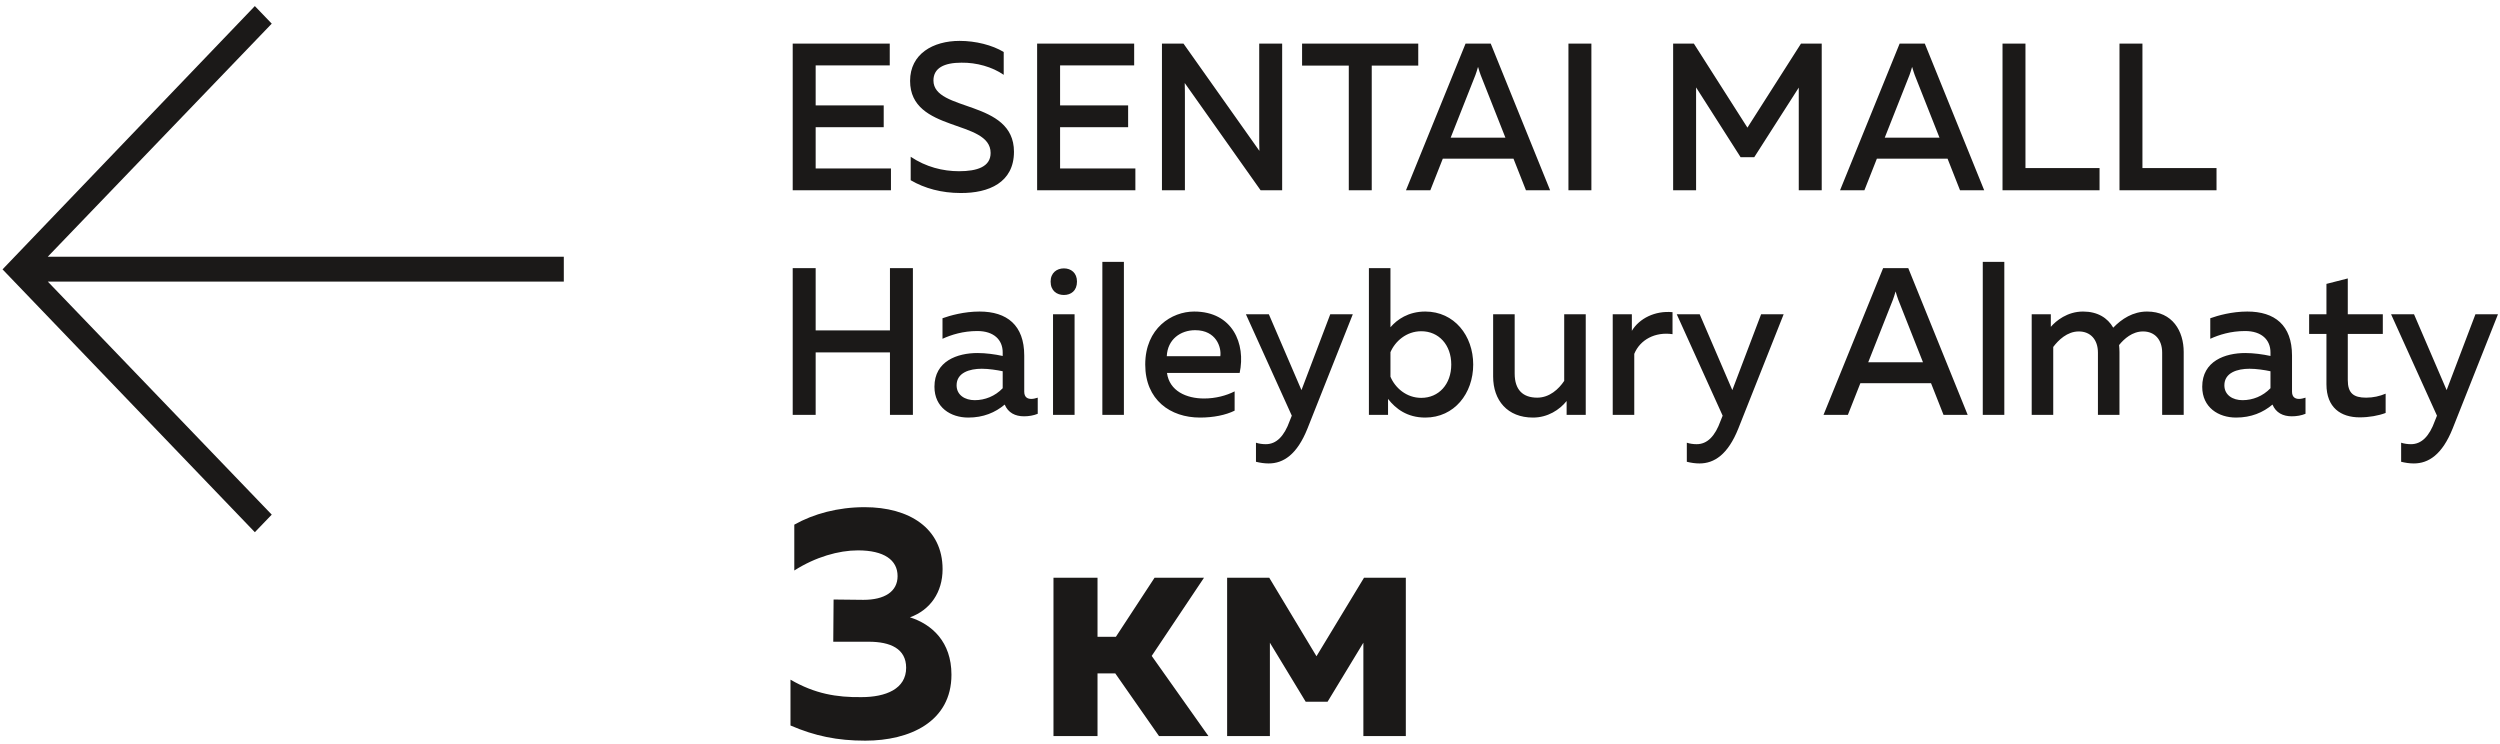 <svg width="279" height="83" viewBox="0 0 279 83" fill="none" xmlns="http://www.w3.org/2000/svg">
<path fill-rule="evenodd" clip-rule="evenodd" d="M88.466 4.867V21.236H99.431V18.803H91.028V14.197H98.622V11.765H91.028V7.299H99.296V4.867H88.466ZM101.566 9.029C101.566 14.829 110.553 13.285 110.553 17.073C110.553 18.616 109.047 19.108 107.026 19.108C105.228 19.108 103.341 18.64 101.633 17.495V20.113C103.184 21.025 105.093 21.54 107.205 21.54C110.351 21.564 113.159 20.37 113.159 16.933C113.159 11.087 104.172 12.514 104.172 8.983C104.172 7.579 105.386 6.995 107.295 6.995C108.981 6.971 110.733 7.463 112.014 8.351V5.802C110.733 5.03 108.89 4.563 107.093 4.563C104.127 4.563 101.566 6.013 101.566 9.029V9.029ZM115.743 4.867V21.236H126.708V18.803H118.305V14.197H125.899V11.765H118.305V7.299H126.573V4.867H115.743ZM132.236 21.236V11.04C132.236 10.455 132.236 9.824 132.215 9.263L140.685 21.236H143.089V4.867H140.529V15.039C140.529 15.647 140.529 16.278 140.55 16.84L132.078 4.867H129.674V21.236H132.236ZM145.312 4.867V7.322H150.525V21.236H153.086V7.322H158.277V4.867H145.312ZM159.624 21.236L161.017 17.705H168.904L170.297 21.236H172.993L166.365 4.867H163.556L156.906 21.236H159.624ZM164.657 8.374C164.747 8.117 164.837 7.86 164.949 7.463C165.062 7.86 165.151 8.117 165.242 8.374L168.005 15.366H161.894L164.657 8.374ZM175.038 4.867V21.236H177.599V4.867H175.038ZM200.99 4.867L195.013 14.244L189.036 4.867H186.722V21.236H189.283V9.754L194.249 17.541H195.776L200.742 9.777V21.236H203.304V4.867H200.99ZM208.067 21.236L209.46 17.705H217.347L218.739 21.236H221.436L214.808 4.867H211.999L205.349 21.236H208.067ZM213.1 8.374C213.19 8.117 213.28 7.86 213.392 7.463C213.505 7.86 213.594 8.117 213.684 8.374L216.448 15.366H210.337L213.1 8.374ZM223.481 4.867V21.236H234.31V18.757H226.042V4.867H223.481ZM236.535 4.867V21.236H247.364V18.757H239.096V4.867H236.535ZM99.319 29.927V36.873H91.028V29.927H88.466V46.296H91.028V39.328H99.319V46.296H101.88V29.927H99.319ZM114.305 43.7V39.678C114.305 36.288 112.373 34.768 109.317 34.768C107.587 34.768 106.037 35.212 105.183 35.516V37.808C106.149 37.364 107.475 36.943 109.07 36.943C110.912 36.943 111.901 37.925 111.901 39.328V39.726C111.047 39.539 110.014 39.398 109.092 39.398C106.846 39.398 104.284 40.287 104.284 43.163C104.284 45.478 106.104 46.601 108.059 46.601C109.744 46.601 111.069 46.039 112.126 45.15C112.507 46.063 113.294 46.46 114.282 46.46C114.822 46.46 115.361 46.366 115.811 46.179V44.379C115.586 44.449 115.339 44.519 115.092 44.519C114.665 44.519 114.305 44.332 114.305 43.7V43.7ZM109.564 41.152C110.328 41.152 111.25 41.292 111.901 41.432V43.326C111.047 44.216 109.923 44.659 108.778 44.659C107.699 44.659 106.756 44.098 106.756 42.999C106.756 41.596 108.194 41.152 109.564 41.152V41.152ZM119.923 46.296V35.072H117.518V46.296H119.923ZM120.191 31.424C120.191 30.442 119.518 29.951 118.731 29.951C117.945 29.951 117.249 30.442 117.249 31.424C117.249 32.453 117.945 32.92 118.731 32.92C119.518 32.92 120.191 32.453 120.191 31.424ZM123.023 29.226V46.296H125.427V29.226H123.023ZM127.808 40.684C127.808 44.636 130.617 46.601 133.919 46.601C135.426 46.601 136.796 46.319 137.784 45.829V43.677C136.863 44.145 135.672 44.472 134.369 44.472C132.392 44.472 130.505 43.63 130.235 41.62H138.346C139.043 38.37 137.56 34.768 133.268 34.768C130.774 34.768 127.808 36.615 127.808 40.684ZM136.189 39.749H130.212C130.302 37.854 131.763 36.849 133.381 36.849C135.74 36.849 136.324 38.767 136.189 39.749ZM145.244 43.537L141.604 35.072H139.043L144.165 46.39L143.94 46.951C143.312 48.705 142.435 49.571 141.267 49.571C140.908 49.571 140.525 49.523 140.166 49.407V51.534C140.638 51.651 141.11 51.721 141.582 51.721C143.222 51.721 144.75 50.74 145.918 47.816L150.973 35.072H148.457L145.244 43.537ZM152.77 29.927V46.296H154.905V44.519C155.759 45.618 157.04 46.601 159.062 46.601C162.298 46.601 164.41 43.911 164.41 40.684C164.41 37.457 162.298 34.768 159.062 34.768C157.175 34.768 155.916 35.656 155.175 36.521V29.927H152.77ZM161.961 40.684C161.961 42.883 160.567 44.402 158.613 44.402C156.95 44.402 155.692 43.28 155.175 42.041V39.304C155.692 38.089 156.95 36.966 158.613 36.966C160.567 36.966 161.961 38.486 161.961 40.684ZM174.565 35.072V42.508C173.958 43.42 172.925 44.379 171.554 44.379C169.959 44.379 169.038 43.513 169.038 41.689V35.072H166.634V42.017C166.634 44.683 168.23 46.601 171.082 46.601C172.723 46.601 174.049 45.736 174.835 44.753V46.296H176.969V35.072H174.565ZM182.115 36.919V35.072H179.98V46.296H182.384V39.491C183.035 37.902 184.721 37.013 186.653 37.293V34.838C184.699 34.651 182.946 35.54 182.115 36.919V36.919ZM193.327 43.537L189.686 35.072H187.125L192.248 46.39L192.023 46.951C191.394 48.705 190.518 49.571 189.349 49.571C188.99 49.571 188.608 49.523 188.249 49.407V51.534C188.72 51.651 189.192 51.721 189.664 51.721C191.304 51.721 192.833 50.74 194.001 47.816L199.056 35.072H196.54L193.327 43.537ZM206.224 46.296L207.616 42.766H215.503L216.896 46.296H219.592L212.964 29.927H210.155L203.505 46.296H206.224ZM211.256 33.435C211.346 33.177 211.436 32.921 211.548 32.523C211.661 32.921 211.75 33.177 211.841 33.435L214.604 40.427H208.493L211.256 33.435ZM221.277 29.226V46.296H223.682V29.226H221.277ZM229.141 46.296V38.72C229.703 37.972 230.692 36.989 231.995 36.989C233.298 36.989 234.129 37.902 234.129 39.351V46.296H236.533V39.281C236.533 39.023 236.513 38.767 236.489 38.509C237.051 37.808 237.971 36.989 239.163 36.989C240.466 36.989 241.297 37.902 241.297 39.351V46.296H243.701V39.281C243.701 36.966 242.465 34.768 239.612 34.768C238.039 34.768 236.781 35.587 235.837 36.569C235.208 35.469 234.084 34.768 232.467 34.768C230.714 34.768 229.456 35.797 228.872 36.475V35.072H226.737V46.296H229.141ZM255.789 43.7V39.678C255.789 36.288 253.857 34.768 250.802 34.768C249.071 34.768 247.521 35.212 246.667 35.516V37.808C247.633 37.364 248.959 36.943 250.554 36.943C252.396 36.943 253.385 37.925 253.385 39.328V39.726C252.531 39.539 251.498 39.398 250.576 39.398C248.33 39.398 245.768 40.287 245.768 43.163C245.768 45.478 247.589 46.601 249.543 46.601C251.228 46.601 252.553 46.039 253.61 45.15C253.991 46.063 254.778 46.46 255.766 46.46C256.306 46.46 256.845 46.366 257.295 46.179V44.379C257.07 44.449 256.823 44.519 256.576 44.519C256.149 44.519 255.789 44.332 255.789 43.7V43.7ZM251.048 41.152C251.812 41.152 252.734 41.292 253.385 41.432V43.326C252.531 44.216 251.408 44.659 250.262 44.659C249.183 44.659 248.24 44.098 248.24 42.999C248.24 41.596 249.678 41.152 251.048 41.152V41.152ZM259.631 31.682V35.072H257.699V37.27H259.631V42.883C259.631 45.501 261.249 46.577 263.338 46.577C264.395 46.577 265.428 46.39 266.237 46.086V43.935C265.563 44.216 264.844 44.379 264.058 44.379C262.664 44.379 262.013 43.888 262.013 42.415V37.27H265.922V35.072H262.013V31.073L259.631 31.682ZM273.045 43.537L269.405 35.072H266.844L271.966 46.39L271.741 46.951C271.113 48.705 270.236 49.571 269.068 49.571C268.709 49.571 268.326 49.523 267.967 49.407V51.534C268.439 51.651 268.911 51.721 269.382 51.721C271.023 51.721 272.551 50.74 273.719 47.816L278.774 35.072H276.258L273.045 43.537ZM105.192 63.52C105.192 58.957 101.479 56.601 96.493 56.601C93.523 56.601 90.8 57.338 88.643 58.552V63.668C91.011 62.158 93.593 61.422 95.751 61.422C98.65 61.422 100.17 62.489 100.17 64.293C100.17 66.023 98.721 66.943 96.351 66.943L93.028 66.906L92.992 71.617H96.953C99.358 71.617 101.126 72.39 101.126 74.525C101.126 76.88 98.862 77.799 96.139 77.799C93.381 77.836 90.941 77.432 88.218 75.85V80.964C90.941 82.142 93.452 82.658 96.564 82.658C101.514 82.658 106.182 80.56 106.182 75.297C106.182 71.617 103.989 69.666 101.55 68.893C103.813 68.084 105.192 66.097 105.192 63.52H105.192ZM122.483 82.142V75.15H124.464L129.344 82.142H134.86L128.531 73.2L134.365 64.477H128.848L124.534 71.065H122.483V64.477H117.568V82.142H122.483ZM141.72 82.142V71.727L145.716 78.315H148.156L152.152 71.727V82.142H156.89V64.477H152.223L146.919 73.236L141.649 64.477H136.947V82.142H141.72Z" fill="#1B1918"/>
<path fill-rule="evenodd" clip-rule="evenodd" d="M5.333 28.648H62.921V31.424H5.333L30.326 57.433L28.441 59.394L0.283 30.061L28.441 0.678L30.326 2.639L5.333 28.648Z" fill="#1B1918"/>
</svg>
